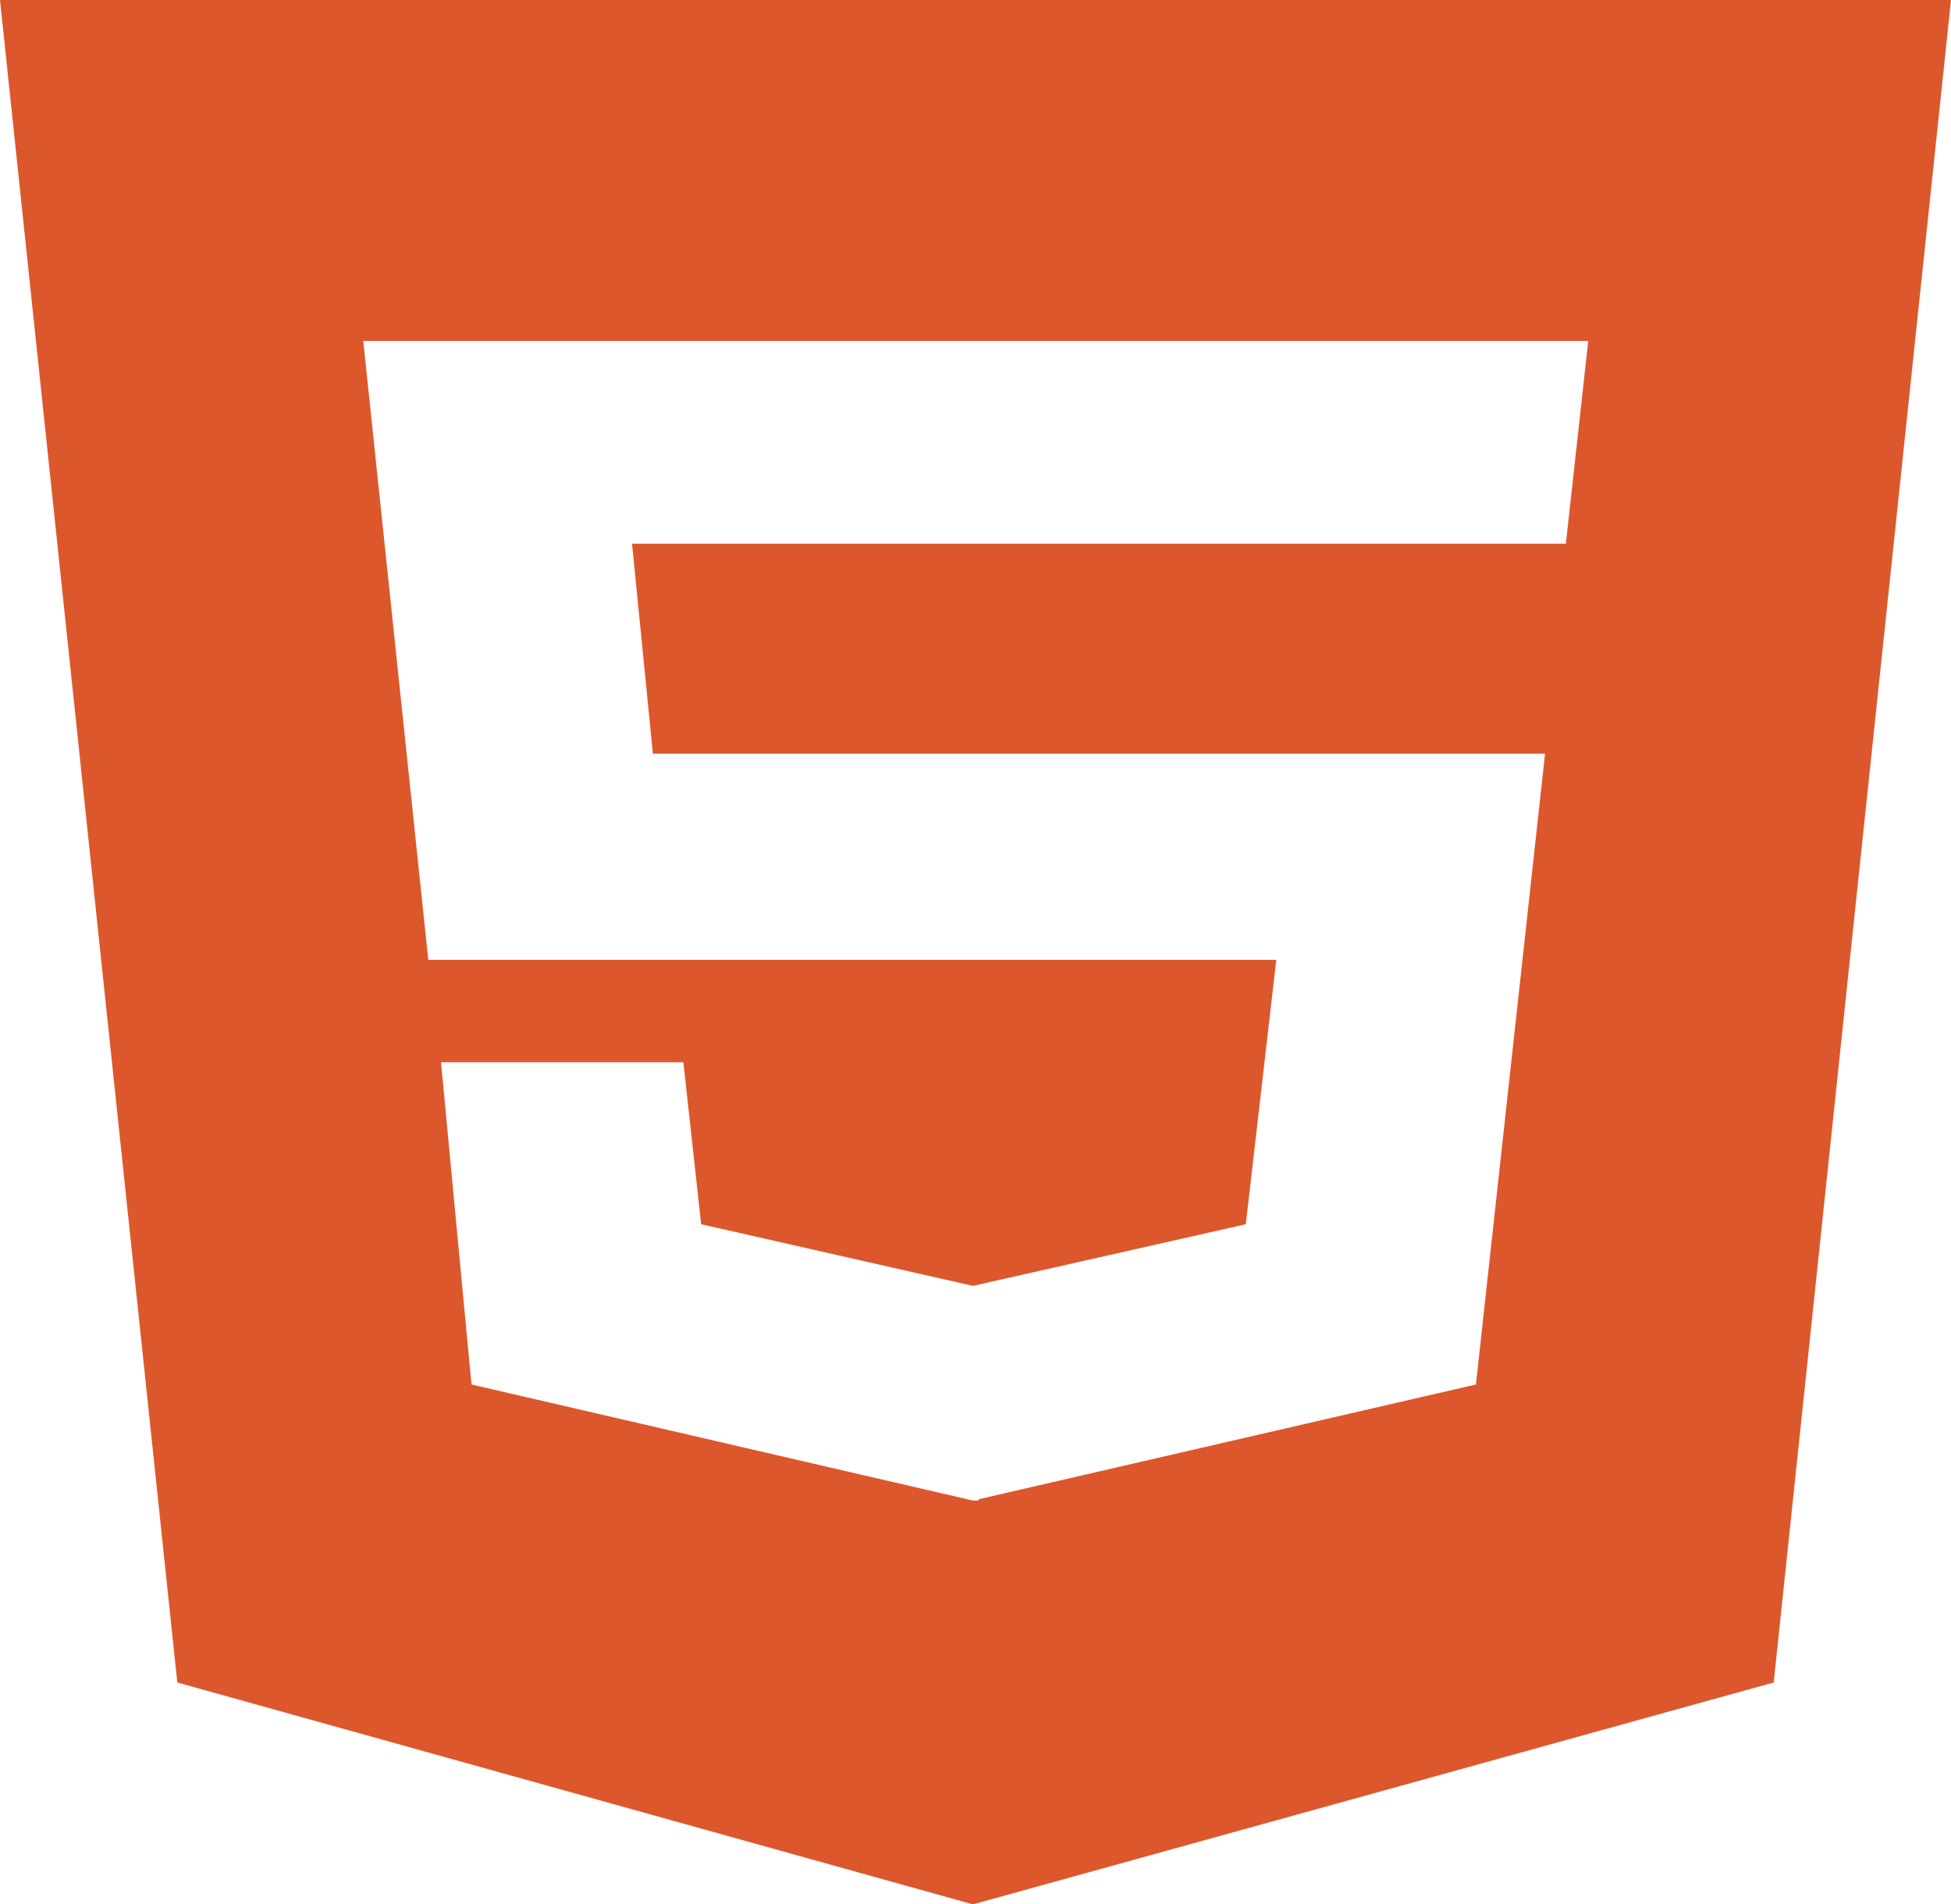 <svg width="42" height="41" viewBox="0 0 42 41" fill="none" xmlns="http://www.w3.org/2000/svg">
<path d="M0 0L3.817 36.223L20.945 41L38.183 36.223L42 0H0ZM33.709 11.705H13.606L14.055 16.226H33.261L31.773 29.807L21.066 32.278V32.306H20.945L10.15 29.807L9.494 22.87H14.711L15.094 26.357L20.945 27.684L26.819 26.357L27.475 20.665H9.22L7.82 7.34H34.191L33.709 11.705Z" fill="#DD572C"/>
</svg>
